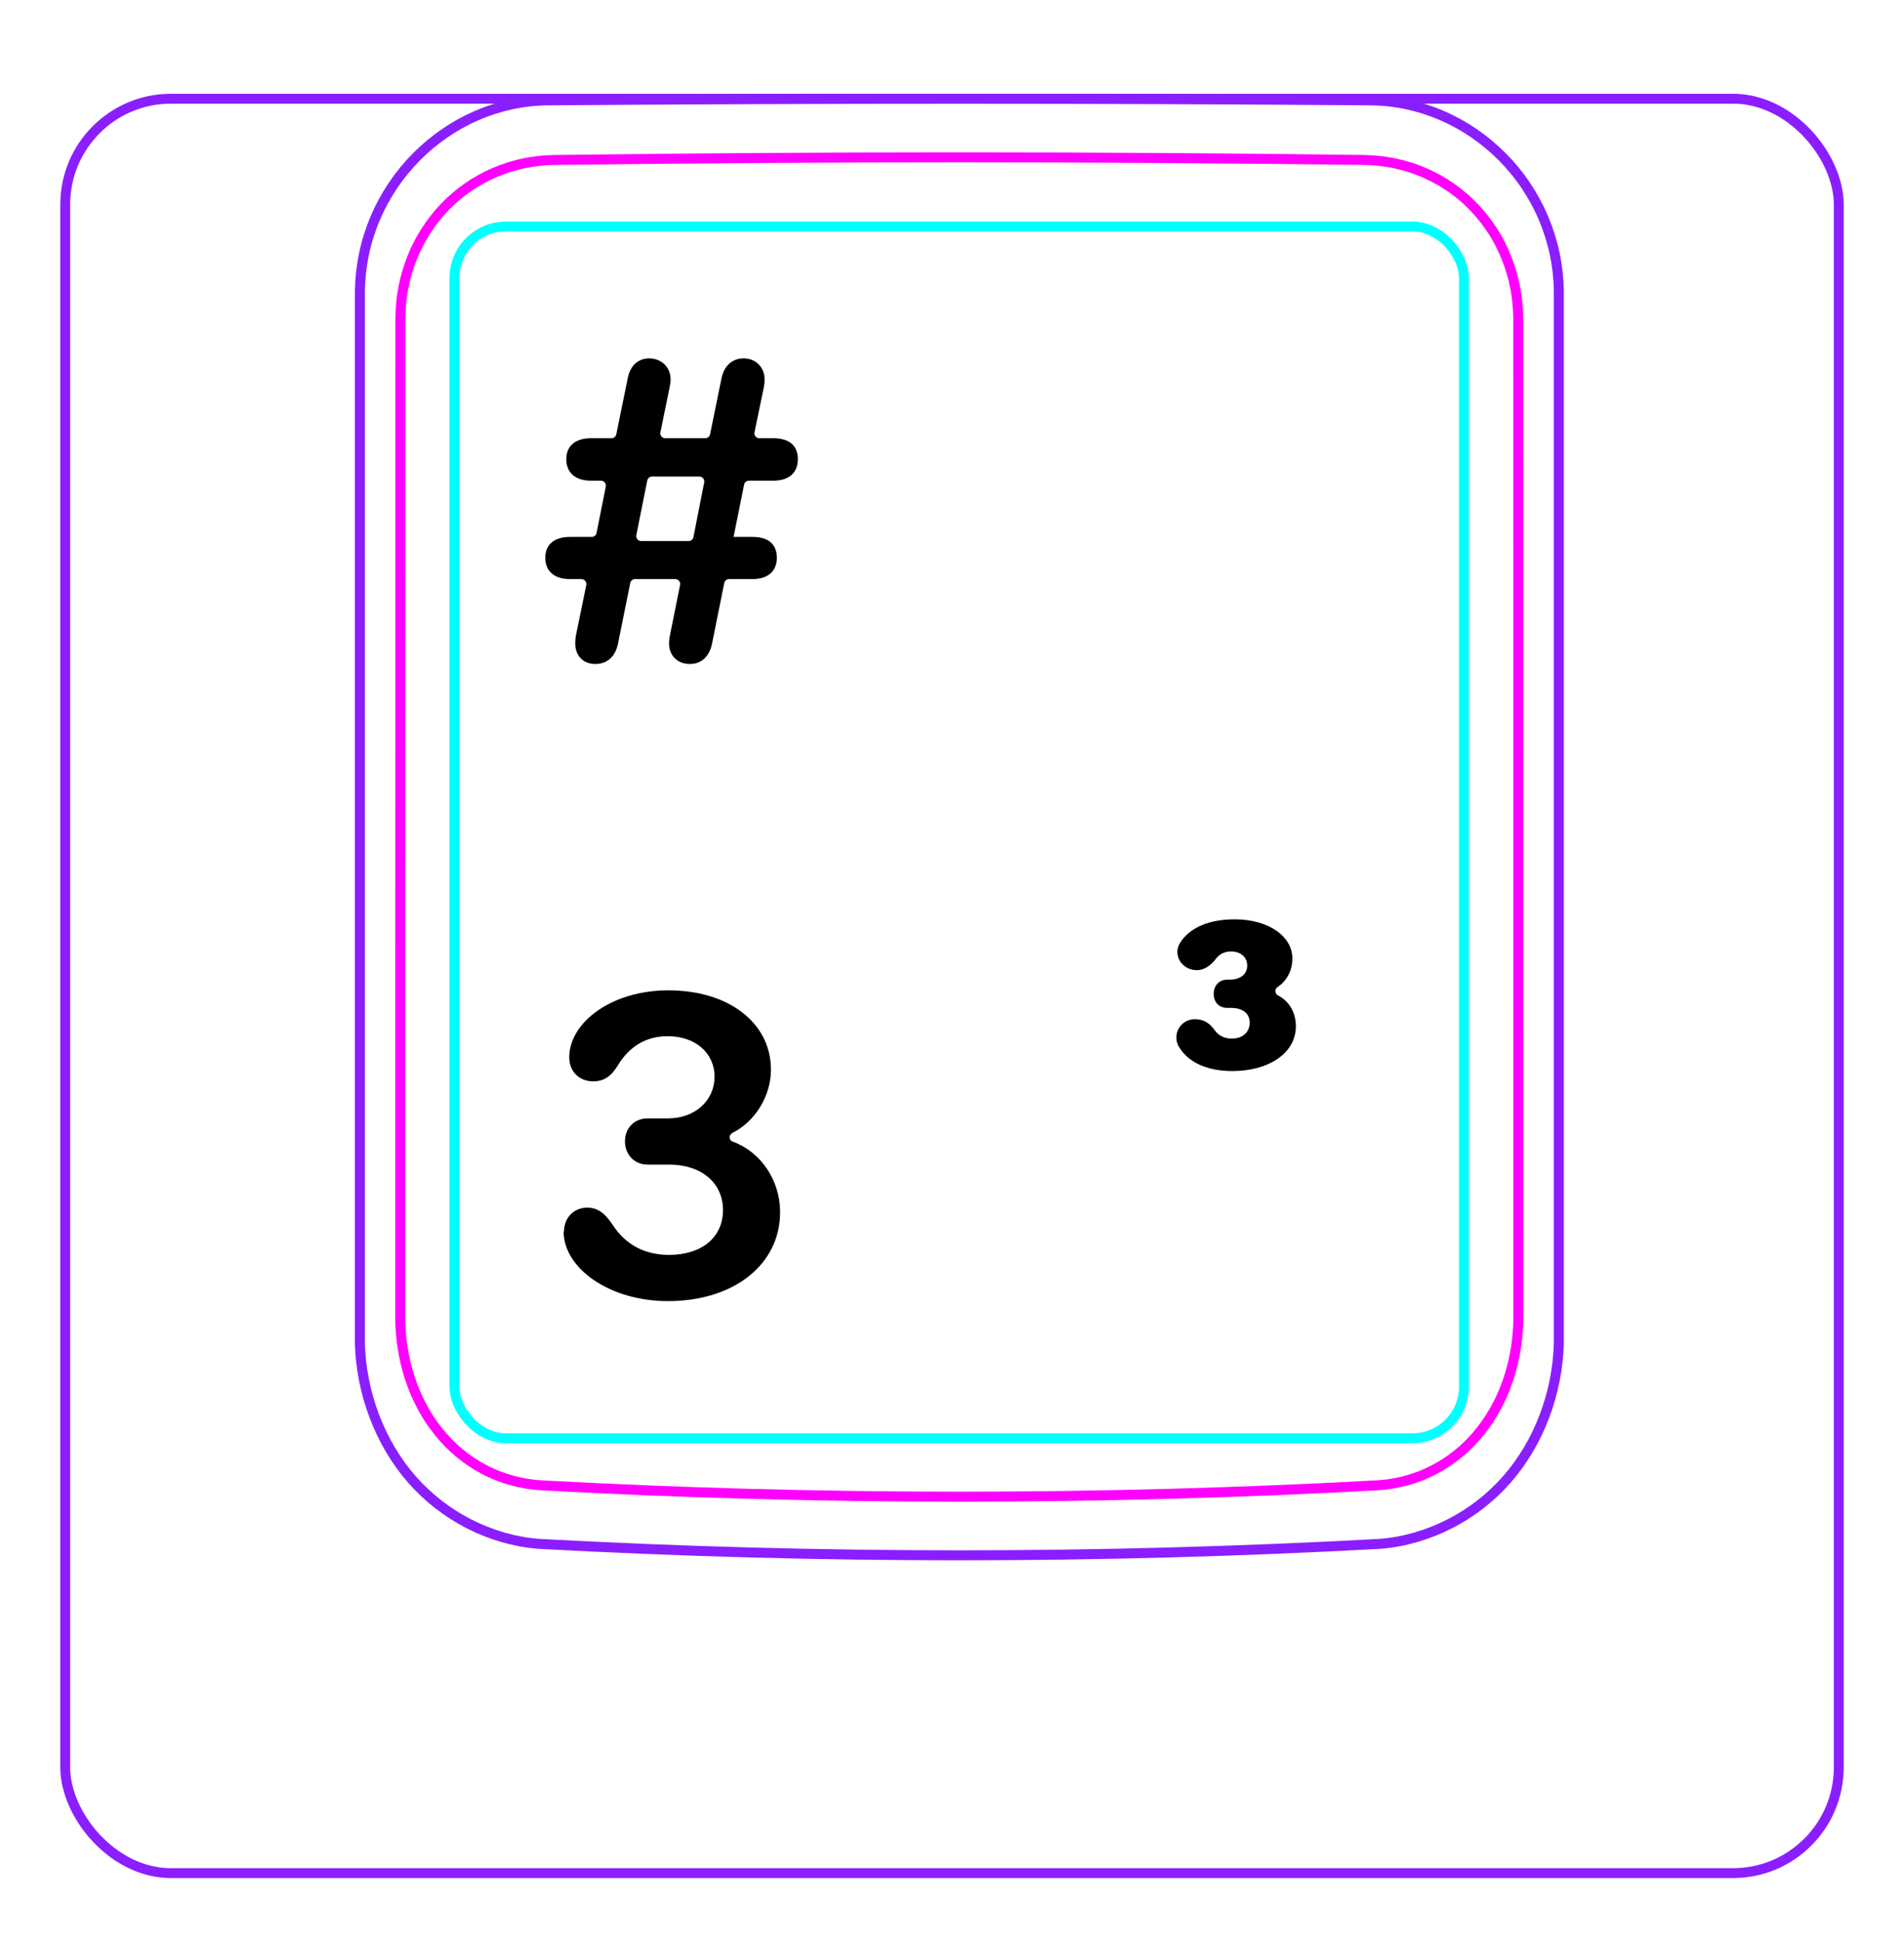 <svg width="54" height="55" viewBox="0 0 54 55" fill="none" xmlns="http://www.w3.org/2000/svg">
<rect x="1.85" y="2.798" width="50.3" height="50.3" rx="3" stroke="#8B1EFF" stroke-width="0.28"/>
<path d="M10.207 38.096V8.244C10.213 7.892 10.252 7.539 10.325 7.194C10.397 6.849 10.503 6.512 10.641 6.188C10.914 5.543 11.313 4.949 11.807 4.45C12.296 3.956 12.879 3.554 13.514 3.278C13.832 3.14 14.161 3.034 14.498 2.961C14.835 2.888 15.178 2.849 15.521 2.845C19.417 2.814 23.313 2.799 27.208 2.799C31.105 2.799 35 2.814 38.896 2.845C39.239 2.849 39.583 2.888 39.921 2.962C40.257 3.035 40.587 3.142 40.903 3.279C41.221 3.417 41.525 3.586 41.811 3.782C42.098 3.979 42.366 4.203 42.611 4.45C42.858 4.699 43.081 4.97 43.275 5.261C43.471 5.553 43.64 5.863 43.777 6.187C43.914 6.512 44.021 6.85 44.093 7.194C44.166 7.539 44.205 7.892 44.21 8.245C44.21 8.245 44.21 38.096 44.21 38.097C44.189 38.791 44.051 39.487 43.803 40.142C43.556 40.797 43.198 41.411 42.739 41.935C42.509 42.197 42.255 42.436 41.98 42.648C41.707 42.861 41.414 43.045 41.105 43.202C40.798 43.358 40.477 43.485 40.145 43.58C39.816 43.675 39.477 43.738 39.136 43.764C31.191 44.197 23.227 44.197 15.282 43.764C14.601 43.711 13.926 43.515 13.313 43.203C12.693 42.888 12.135 42.455 11.679 41.935C11.22 41.41 10.863 40.796 10.616 40.142C10.367 39.486 10.229 38.791 10.207 38.096Z" stroke="#8B1EFF" stroke-width="0.283" stroke-miterlimit="10"/>
<rect x="12.889" y="6.42" width="28.63" height="34.35" rx="1.46" stroke="#00FFFF" stroke-width="0.28"/>
<path d="M38.69 4.535C31.076 4.436 23.339 4.436 15.724 4.535C15.432 4.539 15.143 4.57 14.858 4.63C14.787 4.645 14.715 4.661 14.645 4.68C14.575 4.698 14.505 4.718 14.436 4.74C14.298 4.784 14.162 4.833 14.031 4.89C13.898 4.947 13.768 5.01 13.642 5.08C13.578 5.115 13.515 5.152 13.453 5.19C13.391 5.228 13.33 5.268 13.27 5.31C13.032 5.475 12.812 5.663 12.611 5.872C12.51 5.976 12.415 6.086 12.325 6.202C12.279 6.259 12.236 6.318 12.193 6.378C12.151 6.437 12.111 6.497 12.072 6.559C11.915 6.804 11.784 7.063 11.677 7.335C11.651 7.403 11.625 7.472 11.602 7.542C11.578 7.612 11.556 7.682 11.536 7.752C11.495 7.893 11.462 8.035 11.435 8.179C11.382 8.465 11.355 8.755 11.355 9.051C11.353 18.468 11.352 27.886 11.35 37.303C11.35 37.596 11.371 37.886 11.414 38.172C11.436 38.315 11.462 38.457 11.495 38.599C11.511 38.67 11.529 38.74 11.548 38.81C11.567 38.881 11.588 38.951 11.61 39.021C11.699 39.299 11.809 39.568 11.943 39.825C11.977 39.89 12.012 39.954 12.048 40.017C12.084 40.08 12.122 40.142 12.162 40.203C12.241 40.324 12.324 40.442 12.413 40.554C12.502 40.667 12.597 40.776 12.697 40.88C12.747 40.931 12.798 40.982 12.852 41.032C12.905 41.081 12.959 41.13 13.014 41.176C13.236 41.361 13.473 41.521 13.727 41.655C13.79 41.688 13.855 41.72 13.92 41.75C13.986 41.78 14.053 41.808 14.12 41.835C14.254 41.887 14.391 41.932 14.529 41.97C14.805 42.045 15.087 42.091 15.377 42.106C23.219 42.533 31.193 42.533 39.035 42.106C39.327 42.09 39.609 42.044 39.886 41.97C40.023 41.932 40.16 41.887 40.294 41.835C40.361 41.808 40.428 41.78 40.493 41.75C40.559 41.719 40.624 41.687 40.688 41.653C40.944 41.519 41.181 41.359 41.4 41.174C41.511 41.082 41.615 40.983 41.718 40.879C41.767 40.827 41.816 40.773 41.864 40.718C41.911 40.664 41.958 40.608 42.002 40.552C42.181 40.326 42.336 40.085 42.468 39.83C42.535 39.702 42.596 39.571 42.652 39.436C42.679 39.369 42.706 39.301 42.73 39.232C42.757 39.164 42.779 39.095 42.803 39.025C42.889 38.748 42.955 38.465 42.998 38.178C43.01 38.106 43.017 38.033 43.027 37.961C43.035 37.888 43.041 37.815 43.047 37.742C43.057 37.596 43.062 37.449 43.062 37.303C43.061 27.886 43.06 18.468 43.059 9.051C43.058 8.756 43.032 8.463 42.977 8.173C42.95 8.028 42.915 7.885 42.875 7.745C42.834 7.605 42.788 7.467 42.735 7.332C42.681 7.196 42.622 7.063 42.555 6.933C42.522 6.868 42.488 6.803 42.451 6.739C42.414 6.676 42.376 6.613 42.337 6.551C42.18 6.306 42 6.078 41.799 5.869C41.749 5.817 41.698 5.766 41.645 5.716C41.591 5.666 41.538 5.617 41.481 5.57C41.37 5.475 41.254 5.387 41.136 5.305C40.898 5.142 40.646 5.003 40.379 4.889C40.313 4.861 40.245 4.834 40.176 4.808C40.108 4.783 40.039 4.759 39.97 4.738C39.831 4.695 39.692 4.658 39.551 4.629C39.269 4.571 38.983 4.539 38.69 4.535Z" stroke="#FF00FF" stroke-width="0.283" stroke-miterlimit="10" stroke-linecap="round" stroke-linejoin="round"/>
<path d="M34.803 28.571C34.573 28.571 34.423 28.411 34.423 28.171C34.423 27.931 34.583 27.771 34.803 27.771H34.873C35.183 27.771 35.373 27.611 35.373 27.371C35.373 27.131 35.183 26.971 34.913 26.971C34.703 26.971 34.553 27.071 34.453 27.221C34.333 27.361 34.163 27.501 33.943 27.501C33.643 27.501 33.393 27.281 33.393 26.981C33.393 26.871 33.433 26.771 33.513 26.661C33.793 26.281 34.303 26.061 35.023 26.061C35.963 26.061 36.653 26.531 36.653 27.171C36.653 27.541 36.473 27.821 36.233 27.981C36.143 28.041 36.153 28.171 36.253 28.221C36.543 28.371 36.753 28.681 36.753 29.091C36.753 29.861 35.973 30.361 34.953 30.361C34.243 30.361 33.733 30.121 33.473 29.731C33.393 29.621 33.363 29.511 33.363 29.411C33.363 29.121 33.593 28.891 33.893 28.891C34.163 28.891 34.323 29.031 34.433 29.181C34.543 29.341 34.703 29.441 34.933 29.441C35.253 29.441 35.443 29.251 35.443 28.991C35.443 28.731 35.253 28.571 34.903 28.571H34.803Z" fill="black"/>
<path d="M19 18.01L19.288 16.584C19.306 16.498 19.24 16.416 19.151 16.416H18.011C17.944 16.416 17.887 16.463 17.874 16.529L17.53 18.233C17.456 18.618 17.214 18.823 16.885 18.823C16.544 18.823 16.315 18.593 16.315 18.24C16.315 18.165 16.321 18.078 16.334 18.01L16.628 16.585C16.645 16.498 16.579 16.416 16.49 16.416H16.166C15.707 16.416 15.465 16.181 15.465 15.809C15.465 15.449 15.707 15.22 16.166 15.22H16.783C16.85 15.22 16.907 15.172 16.92 15.107L17.181 13.793C17.198 13.707 17.132 13.626 17.044 13.626H16.761C16.302 13.626 16.061 13.384 16.061 13.018C16.061 12.652 16.302 12.423 16.761 12.423H17.342C17.408 12.423 17.465 12.376 17.479 12.311L17.803 10.724C17.871 10.358 18.107 10.159 18.411 10.159C18.764 10.159 19.019 10.414 19.019 10.755C19.019 10.817 19.006 10.898 18.994 10.966L18.73 12.255C18.713 12.342 18.779 12.423 18.868 12.423H20.002C20.068 12.423 20.126 12.376 20.139 12.311L20.463 10.724C20.538 10.364 20.773 10.159 21.09 10.159C21.437 10.159 21.685 10.414 21.685 10.755C21.685 10.817 21.679 10.898 21.666 10.966L21.398 12.254C21.38 12.341 21.446 12.423 21.535 12.423H21.939C22.398 12.423 22.628 12.646 22.628 13.012C22.628 13.39 22.392 13.626 21.927 13.626H21.241C21.175 13.626 21.117 13.673 21.104 13.738L20.805 15.22H21.344C21.803 15.22 22.032 15.437 22.032 15.809C22.032 16.181 21.797 16.416 21.332 16.416H20.677C20.611 16.416 20.553 16.463 20.54 16.529L20.197 18.233C20.122 18.618 19.887 18.823 19.564 18.823C19.217 18.823 18.975 18.587 18.975 18.24C18.975 18.165 18.988 18.078 19 18.01ZM18.495 13.508C18.428 13.508 18.37 13.555 18.357 13.621L18.047 15.17C18.03 15.257 18.096 15.338 18.185 15.338H19.53C19.597 15.338 19.654 15.29 19.667 15.225L19.972 13.675C19.989 13.589 19.922 13.508 19.834 13.508H18.495Z" fill="black"/>
<path d="M15.995 34.913C15.995 34.523 16.275 34.233 16.655 34.233C16.925 34.233 17.135 34.363 17.365 34.703C17.725 35.273 18.275 35.573 18.975 35.573C19.905 35.573 20.505 35.073 20.505 34.303C20.505 33.533 19.895 33.013 18.975 33.013H18.365C17.995 33.013 17.725 32.733 17.725 32.353C17.725 31.973 17.995 31.703 18.365 31.703H18.945C19.705 31.703 20.265 31.203 20.265 30.523C20.265 29.843 19.715 29.373 18.935 29.373C18.325 29.373 17.845 29.663 17.515 30.213C17.325 30.523 17.115 30.653 16.825 30.653C16.425 30.653 16.145 30.373 16.145 29.973C16.145 28.983 17.345 28.073 18.955 28.073C20.665 28.073 21.865 28.993 21.865 30.323C21.865 31.073 21.405 31.803 20.775 32.113C20.665 32.173 20.665 32.323 20.785 32.363C21.575 32.653 22.125 33.453 22.125 34.363C22.125 35.843 20.815 36.883 18.945 36.883C17.275 36.883 15.985 35.943 15.985 34.913H15.995Z" fill="black"/>
</svg>
